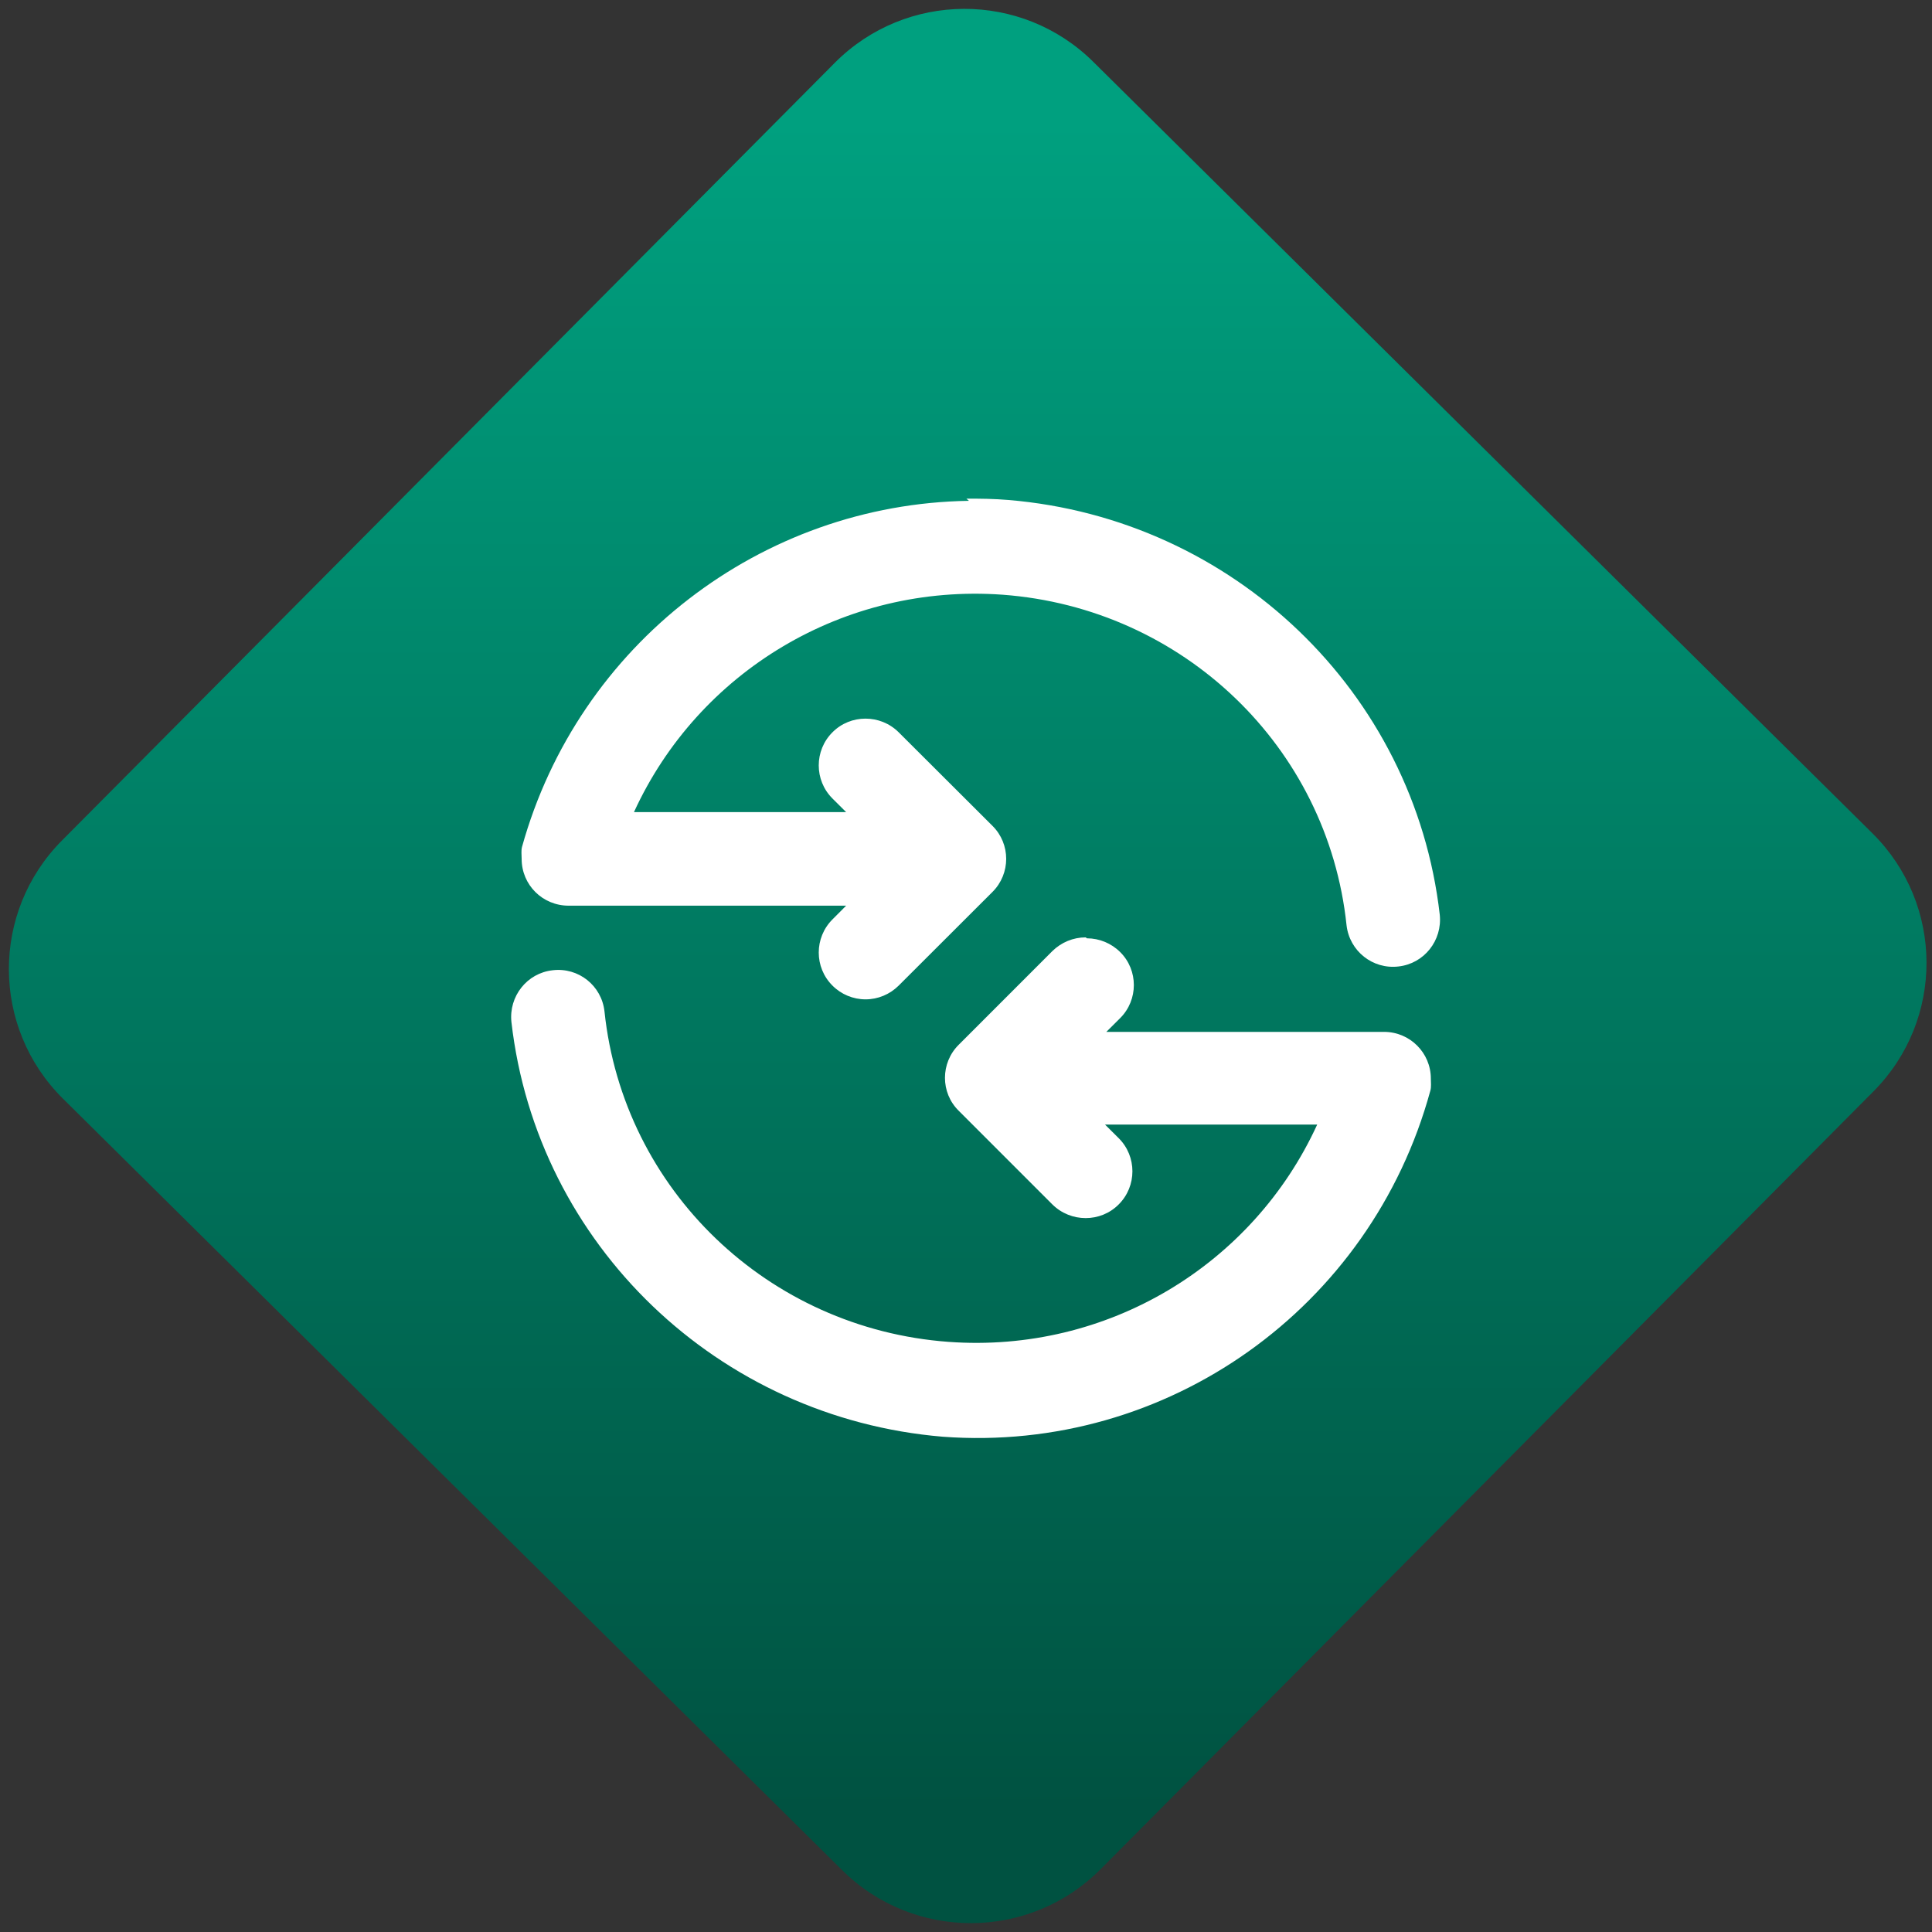 <svg width="64" height="64" viewBox="0 0 64 64" version="1.1"><rect x="0" y="0" width="64" height="64" fill="#333333" stroke="none"/><defs><linearGradient id="linear-pattern-0" gradientUnits="userSpaceOnUse" x1="0" y1="0" x2="0" y2="1" gradientTransform="matrix(60, 0, 0, 56, 0, 4)"><stop offset="0" stop-color="#00a07f" stop-opacity="1"/><stop offset="1" stop-color="#005241" stop-opacity="1"/></linearGradient></defs><path fill="url(#linear-pattern-0)" fill-opacity="1" d="M 36.219 2.051 L 62.027 27.605 C 64.402 29.957 64.418 33.785 62.059 36.156 L 36.461 61.918 C 34.105 64.289 30.27 64.305 27.895 61.949 L 2.086 36.395 C -0.289 34.043 -0.305 30.215 2.051 27.844 L 27.652 2.082 C 30.008 -0.289 33.844 -0.305 36.219 2.051 Z M 36.219 2.051 " /><g transform="matrix(1.008,0,0,1.003,16.221,16.077)"><path fill-rule="nonzero" fill="rgb(100%, 100%, 100%)" fill-opacity="1" d="M 15.75 0.512 C 8.93 0.613 2.914 5.25 1.062 11.945 C 1.031 12.07 1.051 12.207 1.051 12.34 C 1.051 13.195 1.738 13.883 2.594 13.883 L 11.715 13.883 L 11.266 14.336 C 10.664 14.941 10.664 15.922 11.266 16.523 C 11.551 16.812 11.945 16.977 12.352 16.977 C 12.762 16.977 13.152 16.812 13.441 16.523 L 16.523 13.43 C 17.125 12.828 17.125 11.844 16.523 11.246 L 13.441 8.156 C 12.84 7.555 11.859 7.555 11.266 8.156 C 10.664 8.758 10.664 9.742 11.266 10.344 L 11.715 10.793 L 4.742 10.793 C 6.855 6.156 11.641 3.234 16.859 3.613 C 22.777 4.055 27.543 8.629 28.16 14.531 C 28.258 15.383 29.02 15.992 29.867 15.891 C 30.711 15.797 31.312 15.031 31.223 14.18 C 30.383 6.816 24.422 1.102 17.047 0.484 C 16.586 0.445 16.125 0.438 15.668 0.441 Z M 19.586 14.93 C 19.176 14.93 18.785 15.094 18.492 15.383 L 15.414 18.477 C 14.812 19.078 14.812 20.062 15.414 20.656 L 18.492 23.75 C 19.098 24.352 20.078 24.352 20.672 23.75 C 21.273 23.148 21.273 22.164 20.672 21.562 L 20.223 21.113 L 27.195 21.113 C 25.082 25.75 20.297 28.672 15.078 28.289 C 9.156 27.852 4.391 23.273 3.773 17.375 C 3.68 16.523 2.918 15.914 2.07 16.016 C 1.227 16.109 0.625 16.875 0.715 17.727 C 1.555 25.09 7.516 30.805 14.891 31.422 C 22.266 31.973 28.965 27.172 30.914 19.992 C 30.949 19.867 30.93 19.727 30.93 19.594 C 30.93 18.742 30.242 18.051 29.391 18.051 L 20.266 18.051 L 20.719 17.598 C 21.32 16.996 21.32 16.012 20.719 15.414 C 20.43 15.125 20.035 14.961 19.629 14.961 Z M 19.586 14.93 "/></g></svg>
